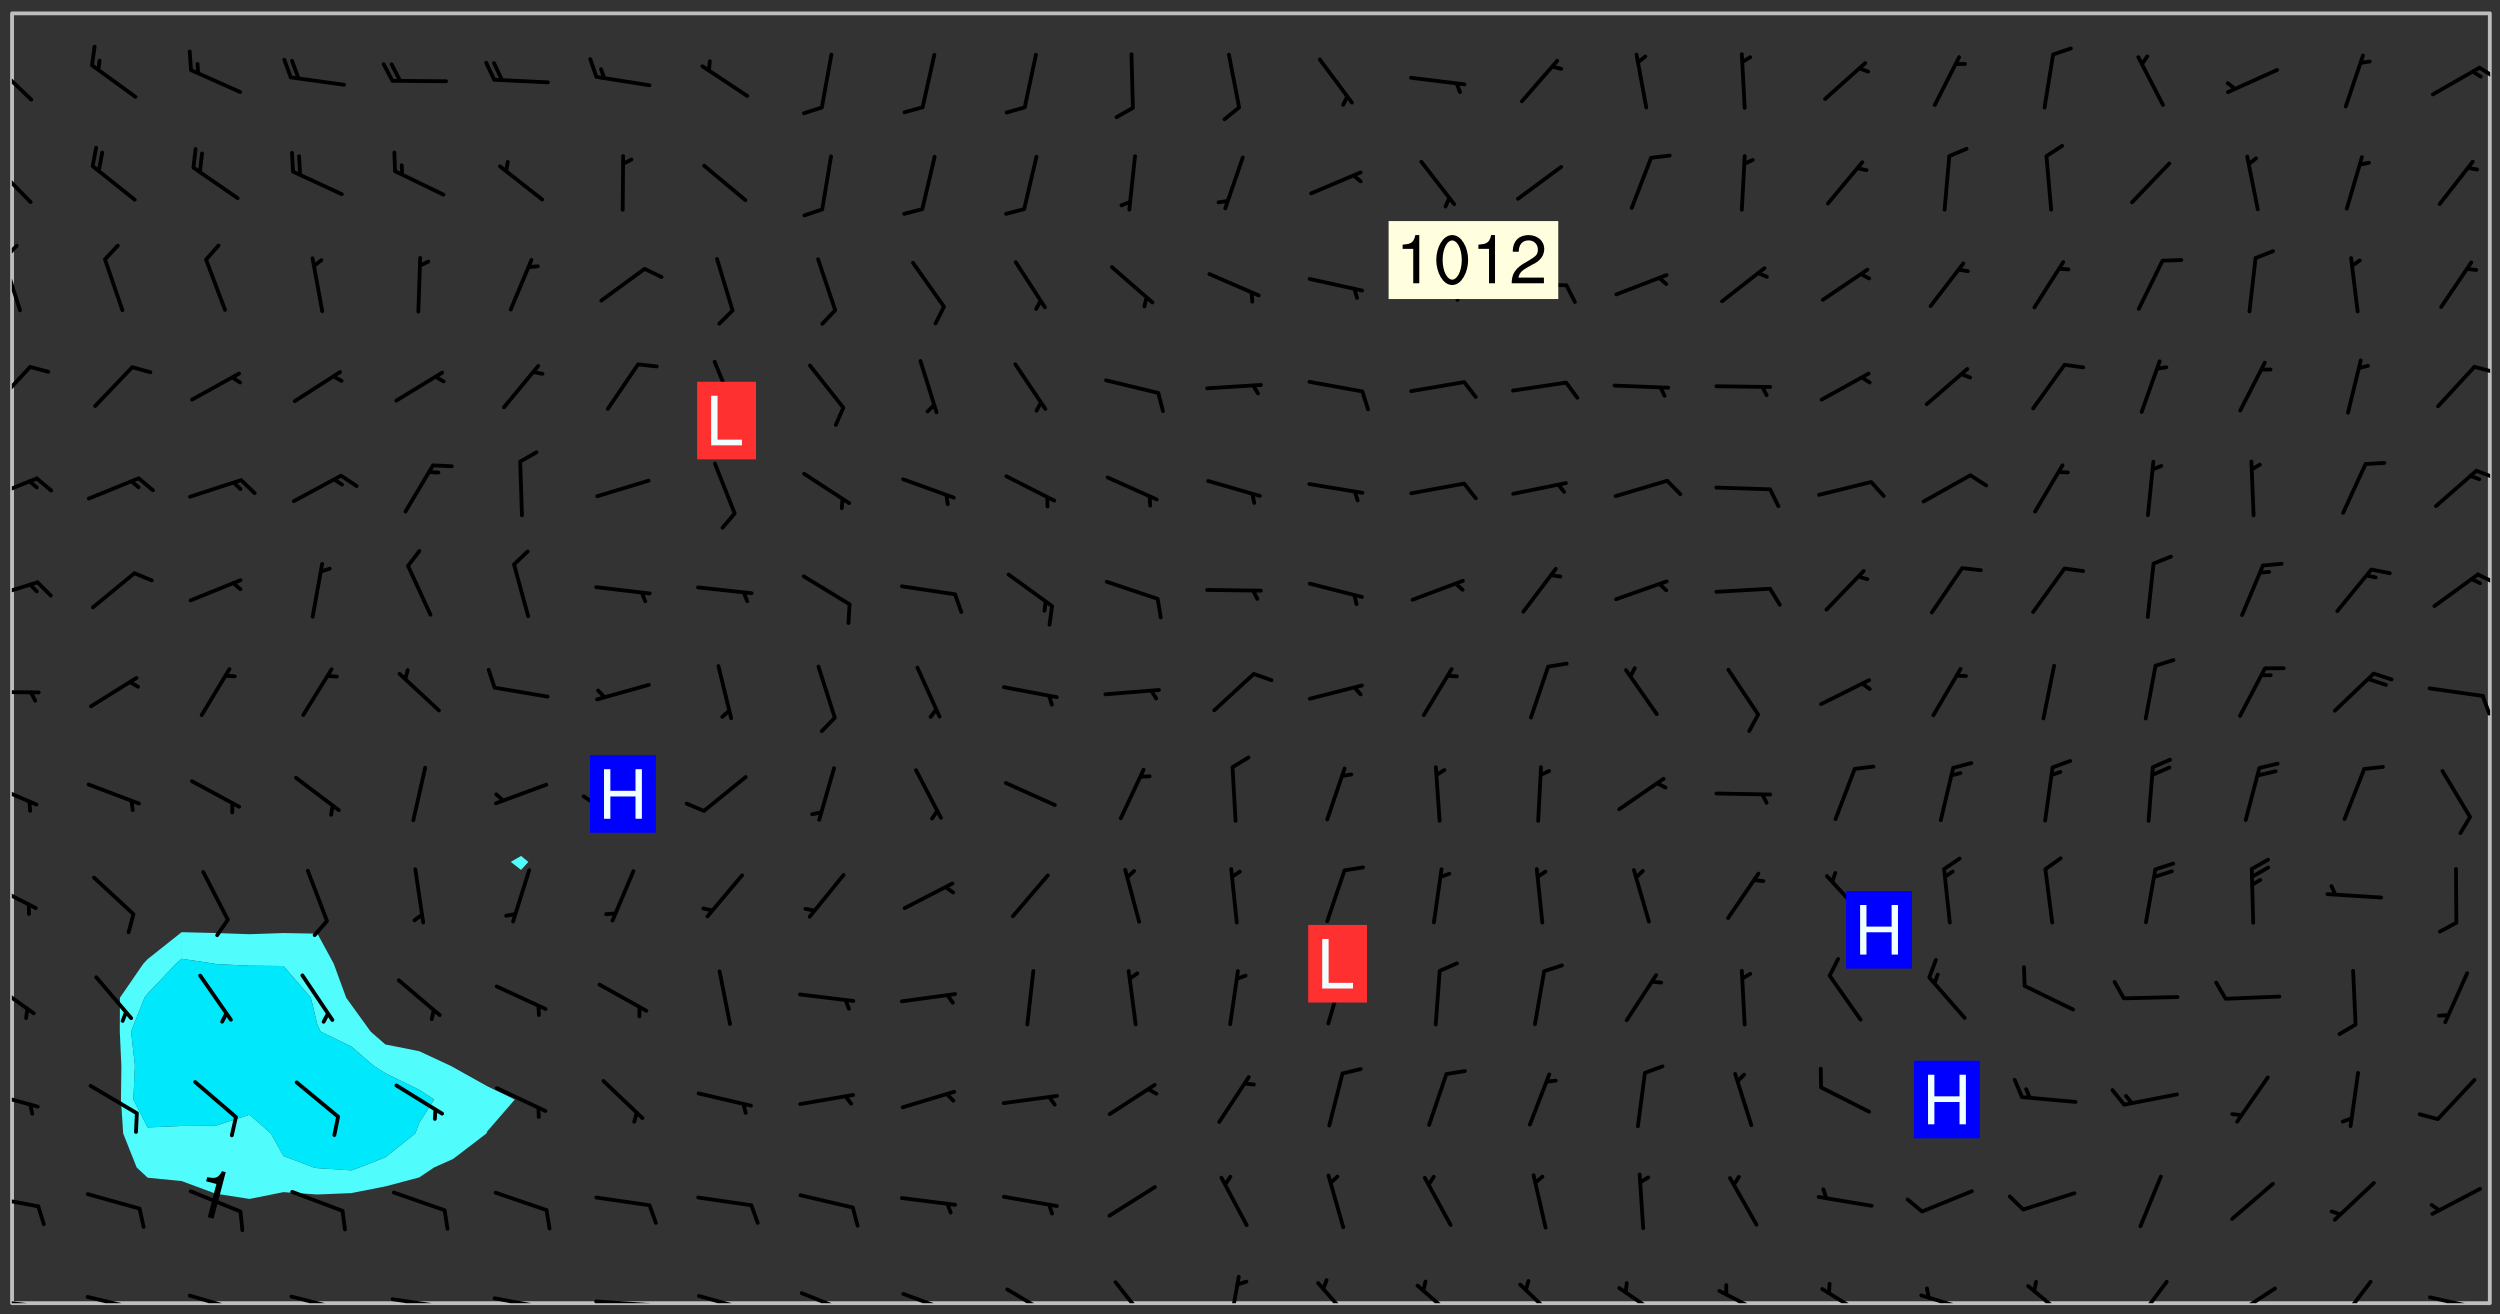 <svg xmlns="http://www.w3.org/2000/svg" role="img" xmlns:xlink="http://www.w3.org/1999/xlink" viewBox="142.45 309.95 326.84 171.84"><rect x="142.45" y="309.95" width="326.84" height="171.84" fill="#333333" stroke="none"/><defs><clipPath id="a"><path d="M144 311.672h1v168.656h-1zm0 0"/></clipPath><clipPath id="b"><path d="M144 311.672h324v168.656H144zm0 0"/></clipPath><clipPath id="c"><path d="M467 311.672h1v168.656h-1zm0 0"/></clipPath><clipPath id="d"><path d="M144 479h4v1.328h-4zm0 0"/></clipPath><clipPath id="e"><path d="M147 480h2v.328h-2zm0 0"/></clipPath><clipPath id="f"><path d="M153 479h8v1.328h-8zm0 0"/></clipPath><clipPath id="g"><path d="M160 480h2v.328h-2zm0 0"/></clipPath><clipPath id="h"><path d="M167 479h8v1.328h-8zm0 0"/></clipPath><clipPath id="i"><path d="M180 479h8v1.328h-8zm0 0"/></clipPath><clipPath id="j"><path d="M187 480h2v.328h-2zm0 0"/></clipPath><clipPath id="k"><path d="M193 479h8v1.328h-8zm0 0"/></clipPath><clipPath id="l"><path d="M200 480h2v.328h-2zm0 0"/></clipPath><clipPath id="m"><path d="M206 479h9v1.328h-9zm0 0"/></clipPath><clipPath id="n"><path d="M213 480h3v.328h-3zm0 0"/></clipPath><clipPath id="o"><path d="M220 479h8v1.328h-8zm0 0"/></clipPath><clipPath id="p"><path d="M227 480h2v.328h-2zm0 0"/></clipPath><clipPath id="q"><path d="M233 479h8v1.328h-8zm0 0"/></clipPath><clipPath id="r"><path d="M247 478h8v2.328h-8zm0 0"/></clipPath><clipPath id="s"><path d="M260 478h8v2.328h-8zm0 0"/></clipPath><clipPath id="t"><path d="M265 480h2v.328h-2zm0 0"/></clipPath><clipPath id="u"><path d="M273 478h8v2.328h-8zm0 0"/></clipPath><clipPath id="v"><path d="M288 477h5v3.328h-5zm0 0"/></clipPath><clipPath id="w"><path d="M302 476h3v4.328h-3zm0 0"/></clipPath><clipPath id="x"><path d="M314 477h6v3.328h-6zm0 0"/></clipPath><clipPath id="y"><path d="M327 477h7v3.328h-7zm0 0"/></clipPath><clipPath id="z"><path d="M340 477h7v3.328h-7zm0 0"/></clipPath><clipPath id="A"><path d="M353 478h8v2.328h-8zm0 0"/></clipPath><clipPath id="B"><path d="M366 478h8v2.328h-8zm0 0"/></clipPath><clipPath id="C"><path d="M380 478h7v2.328h-7zm0 0"/></clipPath><clipPath id="D"><path d="M393 479h8v1.328h-8zm0 0"/></clipPath><clipPath id="E"><path d="M407 477h7v3.328h-7zm0 0"/></clipPath><clipPath id="F"><path d="M421 477h5v3.328h-5zm0 0"/></clipPath><clipPath id="G"><path d="M433 478h8v2.328h-8zm0 0"/></clipPath><clipPath id="H"><path d="M433 480h3v.328h-3zm0 0"/></clipPath><clipPath id="I"><path d="M447 477h6v3.328h-6zm0 0"/></clipPath><clipPath id="J"><path d="M459 479h9v1.328h-9zm0 0"/></clipPath><clipPath id="K"><path d="M144 466h4v2h-4zm0 0"/></clipPath><clipPath id="L"><path d="M144 452h4v3h-4zm0 0"/></clipPath><clipPath id="M"><path d="M144 438h4v5h-4zm0 0"/></clipPath><clipPath id="N"><path d="M144 425h4v4h-4zm0 0"/></clipPath><clipPath id="O"><path d="M144 412h4v4h-4zm0 0"/></clipPath><clipPath id="P"><path d="M144 400h4v1h-4zm0 0"/></clipPath><clipPath id="Q"><path d="M466 400h2v4h-2zm0 0"/></clipPath><clipPath id="R"><path d="M144 385h4v4h-4zm0 0"/></clipPath><clipPath id="S"><path d="M466 384h2v3h-2zm0 0"/></clipPath><clipPath id="T"><path d="M144 372h4v4h-4zm0 0"/></clipPath><clipPath id="U"><path d="M465 371h3v2h-3zm0 0"/></clipPath><clipPath id="V"><path d="M144 357h3v7h-3zm0 0"/></clipPath><clipPath id="W"><path d="M465 357h3v2h-3zm0 0"/></clipPath><clipPath id="X"><path d="M144 343h2v8h-2zm0 0"/></clipPath><clipPath id="Y"><path d="M144 341h1v4h-1zm0 0"/></clipPath><clipPath id="Z"><path d="M144 331h3v6h-3zm0 0"/></clipPath><clipPath id="aa"><path d="M144 317h3v7h-3zm0 0"/></clipPath><clipPath id="ab"><path d="M466 318h2v3h-2zm0 0"/></clipPath><g id="ac" clip-path="url(#clip1)"><path fill="#fff" fill-opacity="0" fill-rule="evenodd" d="M0 0h1000v1000H0zm0 0"/><path fill="#d3d3d3" fill-opacity="0" fill-rule="evenodd" d="M162.152 355.867l-.234.293.059.234.117.172.176.234.293.348.113.059.117-.172.059-.234.176-.176.465-.176h.699l.234.293.289.816.059.176.176.23.352.234.699.699.172.176.234.348.234.41.289.582.41.465.23.234.234.176.117.23.176.293.172 1.164v.234l.059.289.059.117.117.117.348.41.117.172.176.176.176.234.117.172.172.352.059.234.234.406.234-.059-.176.176-.059.93h-.582l-.234-.113-.348.113-.117.117-.059.293-.059.176-.117.172-.465.293-.059.234-.059.113v.645l.059.172v.41l.059.059v.406l.059.406.117.176.059.059.23.641-.059.293v.699l-.059.582v.234l-.059.23-.055.352v1.922l.055.117h.426l-.367.117-.023.352.891 1.168 1.742.539 1.34.359v.539l.09.809.535.715 1.52.27.891-.086.09 1.164.535.18 1.16-.18 2.055-.984 1.16-.363 1.879-.176 1.695-.18-.18.719-1.516.086-1.25.09-.805.27-1.074.809.27.719.535.898-.18.625-.266.809.266 1.078.625.898.805.18 1.25-.18-.266.723.098.504.055.293v.172l.059.293v.406l.176.117.352.117h.406l.293-.176.113-.117.059-.117.117-.23.059-.176.352-.465.23-.176.176-.059.176.059.059.176.117.988.055.469.059.172.117.234.176.059.816.059h.289l.117.234.059.406.059.352v1.105l.117.293.117.348.289.699.176.352.582.754.352.176.172.059.469.234.641.465.348.234.293.176.293.055.23.062.816.348.293.176.113.172.352.352.117.176.523.641v.289l.059.352v.348l.059.352.059.289.117.059.172.059h.176l.582.234.176.117.176.289.176.234.113.234.293.23.117.117v.41l.059.055.289.234.234.117.059.117.117.172.059.117.23.234.059.176.234.059.117.059-.117.113-.059.117v.117l-.117.293-.117.289v.582l.176.117.117.059.059.117.117.117.113.059.176.348.059.352.059.406v.176l-.059.176-.117.699v.172l.117.176.293.293h.406l.176.117.117.172.117.293v.234h-.527l-.23-.234h-.234l-.176.059-.059.699.059.348.117.176.176.41.117.23.289.469.176.055h.523l.234.059.758.641.059.293v.234l.059.059.23.348v.352l-.117.172v.293l.293.289.293.176.172.059.293.176.293.117.582.406.289.234.293.176.219.16.016.012.23.176.641.523.176.234.117.176.176.176.113.172v.641l.117.176.469.117.582.117.234.059.23.113.293.117.113.059.586.352.289.172.176.062.176.055.176.059.699.352.289.176.234.055.289.176.234.117.641.406.293.117.172.059.234.059.41.059.23.059.234.117.059.172-.41.176.469.059.059.293.113.234.176.055.234.059.176.059.406.117.641.234.117.172.059.234v.176l-.059.117-.059.406.234.234.117.059.348.117.641.23.176.117.289.117.176.176.234.465.582 1.105.176.176.348.176.176.117.352.117 1.047.523.234.059.465.113.293.059.465.176.758.582.234.234.348.465.176.176.289.234.816.699.293.176.289.289.293.176.293.289.695.641.176.176.293.234.289.234.469.289.641.582.348.234.234.293.348.348.352.465.934.992.348.406.117.176.234.059.113.117.645.176.23.113.234.059.293.176.23.117.934.699.406.406.234.176.406.176.234.117.816.348.348.234.234.117.293.289.23.117.758.352.352.172.23.059.293.117.234.059.871.176h.816l.469.23.172.059.875.699.465.117.293.059.176.059.23.059.469.059.348.059.352.059.406.059h.293l.172.059v.23l.176.176h.293l.348.059.352.059.699.117h.641l.465-.234.293-.176.172-.117.41-.172.289-.176.934-.465.469-.293.523-.293.465-.172.465-.176 1.051-.465.289-.117.41-.117.289-.117.527-.176 1.516-.699.582-.348.289-.059.293-.059.348-.117.875-.23.352-.117h.113l.234-.059.875-.234.234-.059h.812l.352-.059.816-.117.172-.059.352-.055.293-.059.23-.059.816-.176.176-.059h.348l.234-.059.465-.117.758-.172.234-.059h.348l.41-.117.289-.059 1.285-.059h.289l.41-.059.23-.059h.176l.875-.117h.406l.41-.117h.348l.352-.113.871-.059h1.75l1.047.289.41.117.289.117.352.117.289.117 1.051.172.289.059h.293l.293.059.172.059.41.059.172.059.117.059h.117l.117.059.352.059h.113l.41.066 1.922.395 1.926.395 1.52.449 1.695.719 2.145.805 1.605-.719 1.43-.805 1.16-1.078 1.25-.449 3.035-.719 1.875-.359 2.145-1.348 2.234-1.254 2.5-1.258 1.695-.449 1.785-.18 1.16-.27.625.539 1.34-.27.715-.988.984-1.344.445-.18.805-.359 1.875-.539 1.785-.449 1.25-.27 1.16-.09 1.699-.09 1.961-.27 1.25-.09h.539l.625-.09h.891l2.145-.18 2.41-.18 2.59-.09 1.695.18 1.609.09 1.43.359 1.16.719 1.875.988 1.16 1.527.266.715.629.09.355.898.535.539.535 1.527 1.074.359h.535l-.805.535.09 1.707.715 2.695.891.805.895.988.715 1.258 1.785.539 1.52-.18.355 1.344 1.609-.805.98-.539.27.27.316-.215.219-.145.801.449.449-.359h.355l.535-.27.539-.719.535-.27.625-.988 1.16.449.84.371 1.395.617 1.695-.18h1.605l1.785.09.18-1.707.535-1.344.805.27.492.848.402.406-.09.539v.359l.715.449.711-.27h1.43l.359.988.445 1.258.715 1.344 1.25.629 1.695.629.715-.18.18-.539.98-.09.449.359.086 1.258-.266.629-.535.18v.539l.715.984.266.539.984.988.801 1.078-.266.359-.09.898-.625 2.332-.355 2.066-.09 1.793-.18.719-.09.539v1.438l-.98 1.883-.359 1.707-.535.898-.805 1.168-.266.539 2.055 1.254.086.359-.355.539-.09-.18v.809l.09 1.438-.445.715-1.074.094-.266.715.535.898.805.719 1.16.809 1.34.27.445.359-.355.449-1.789-.09-1.25-.449-.715-.719-.625-.09-.176 3.59-.188 1.309h89.359V311.703h-55.27v49.082l.762.125 3.289.543 2.023 2.836v2.754l2.352.332 2.348.332h4.051l-1.379 4.16-2.023.707-2.023.703-.543.344-2.594 1.617-.188.117-2.023-2.078-.73-2.742-2.672-2.078-1.375-3.5-.066-.082-1.957-2.672 2.75-1.418v-49.082H294.422v91.414l.117.031.133.012.074.074.105.047.09.059.086.059.09.059.297.297.059.09.031.117.027.117.016.137-.031.117-.059.09-.059.086-.043.105-.047.102-.027.121v.145l.176.27.148.148.074.086.074.074.043.105.062.09.059.086.043.105.059.09.047.102.043.105.059.086.117.18.074.074.062.086.059.09.043.105.059.09.059.086.062.09.059.09.043.102.117.18.074.074.059.086.074.074.09.059.105.047h.148l.133-.016.133.016.102-.047.074-.074.047-.102-.016-.133v-.148l-.047-.105-.027-.117-.047-.102-.027-.121-.043-.102-.062-.09-.043-.102-.043-.105-.031-.117-.016-.133-.012-.137.086-.059.059-.086.121-.031.043.105.016.133v.117l.059.102.059.09.09.059.148.148.059.09.043.105-.012.102.086.059.105.047.086.059.09.059.074.074-.117.027-.105.047-.086.059-.074.074-.059.09-.062.086-.027.121-.047.102-.043.105-.031.117-.012.133-.016.133v.148l.027.117.047.105.043.102.059.09.074.074.09.059.074.074.09.059.059.09.043.105.047.102.117.031.133.016h.148l.117-.031.105.043.043.105.047.102.027.121L299.5 410l.027.117.031.121.027.117.105.043.102.047.133-.016.148.148.062.086.074.074.07.074.09.062.105.043.102.043.117.031.137.016.117-.031.074-.074.027-.117-.012-.133-.031-.121-.027-.117.043-.105h.117l.09.062.117.027h.148l.133.016h.148l.133.016.133-.016h.148l.133-.016.133-.012.137.012.117-.027.133-.016.191-.059-.059.176-.016.133-.027.121-.016.133-.059.086-.133.016-.105.047-.105.043-.117.031-.117.027-.266.031h-.148l-.133.016-.074.074.059.086.148.148.117.18.074.07.09.062.09.059.086.059.09.059.102.043.105.062.105.043.086.059.105.047.102.043.18.117.059.09-.043.102-.047.105.016.133.223.223.059.09.043.102.031.121.043.102.016.133.031.117.012.137.031.117.148.148.102.043.105.043.117.031.133.016.137.016h.117l.117-.031.09-.059.043-.105.047-.102.043-.105.031-.117.012-.133v-.148l-.012-.133-.016-.133-.031-.117-.043-.105-.047-.105-.043-.102-.043-.105-.016-.133.016-.133.027-.117.031-.117.027-.121.047-.102.09-.059.086-.062.074-.074.09-.059.223-.223.059-.086.074-.074.117-.18.059-.086v-.148l-.074-.074-.102-.047-.105-.043-.102-.043-.059-.09-.047-.105-.027-.117.09-.059.117-.031.102-.043.18-.117.148-.148.012-.133-.012-.105-.09-.059-.133.016h-.148l-.133.016-.133-.016-.121-.031-.086-.059-.074-.074-.059-.09-.062-.086-.117-.18-.059-.086.031-.121.086-.059.121-.031.059-.086v-.121l-.031-.117-.059-.09-.059-.086-.047-.105-.027-.117-.016-.133.059-.09.074-.074.09-.059.117-.18.074-.074.059-.086.148-.148.121-.031.133-.016.133.016.074.074.043.105.016.133-.031.117-.117.031-.133.012-.148.148-.043.105-.047.102-.027.121-.031.117v.148l.031.117.043.105.059.09.074.07.074.074.117.031.121.027.117-.027.133-.016h.117l.09.059.074.074.047.105.059.086.102.047.133.016.105.043.086.059-.012.105-.074.074-.18.117-.059.09-.09.059-.07.074-.074.074-.062.09-.027.117-.016.133.016.133-.016.133v.148l.016.133.027.117.031.121.074.074.09.059.086.059.09.059.117.031v.086l-.102.047-.09.059-.266.031-.117.027h-.148l-.105.043-.102.047-.059.09-.062.234-.012.133-.031.121-.016.133v.293l-.012.133.012.137.016.133.133.016.133.012.121.031.086.059.074.074.047.105.043.102.016.133v.445l-.016.133v.445l.031.266.027.117.016.133.031.117.086.211.031.266v.148l-.031.117-.027.117-.031.121-.027.117-.031.117-.031.121-.012.133-.016.133.09.059.117-.031.102.016.047.105-.031.266v.441l-.043.105-.047.105-.043.102-.043.105-.059.086-.031.121-.043.117-.031.117-.016.133.016.133.059.09.105.047.086.059.059.086-.012.137-.031.117-.043.102v.445l-.016.133v.148l-.031.117-.043.105-.027.117-.047.105-.043.102-.031.121-.027.117-.031.133-.031.117-.027.117-.043.105-.031.117-.031.121-.012.133-.016.133v.297l.027.117v.148l.047.398.027.117.059.09.121.031h.148l.133-.016.059.09v.117l-.059.09-.09.059-.102.043-.105.047-.09.059-.086.059-.137.016-.117-.031-.133-.016-.102.047-.062.086-.012.137-.016.133-.031.117-.027.117-.016.133-.031.121v.297l.016.133.031.117v.148l.012.133v.148l-.027.117-.047.102-.027.121-.031.117-.059.09-.074.074-.102.043-.105.047-.117.027-.121.031-.102-.047.059-.086.105-.047.027-.117.031-.117.027-.121.031-.117v-.148l.016-.133-.031-.117-.043-.105-.105.016-.074.074-.102.043-.09.062-.074.074-.043.102-.016.133-.031.117L304.25 426l-.031.117-.027.117-.031.121-.027.117-.031.117-.043.105-.09.059h-.09l-.117-.031-.031-.086.016-.137-.031-.117v-.148l-.012-.133v-.148l-.062-.234-.027-.121-.043-.102-.047-.105-.059-.086-.059-.09-.043-.105-.062-.086-.148-.148-.07-.074-.105-.047-.105-.043-.102-.043-.297-.297-.09-.074-.086-.059-.105-.043-.09-.062-.086-.059-.105-.043-.09-.059-.086-.062-.074-.07-.105-.047-.086-.059-.105-.043-.09-.062-.102-.043-.105-.043-.086-.059-.105-.047-.105-.043-.102-.047-.09-.059-.102-.043-.105-.043-.09-.062-.117-.027-.133-.016-.133.016H299.75l-.133.016-.117-.031-.09-.059-.074-.074-.09-.059-.102-.047h-.148l-.121-.027-.102-.043-.074-.074-.117-.18-.09-.059-.102-.043-.09-.062-.105-.043-.09-.059-.086-.059-.105-.047-.059-.086-.059-.09-.043-.105-.047-.102-.074-.074-.086-.059-.074-.074-.09-.059-.223-.223-.043-.105-.031-.266.105-.043h.145l.105.043.074.074.09.059.086.059.105.047.09.059.148.148.07.074.148.148.062.086.074.074.086.059.074.074.09.062.09.059.086.059.27.176.102.047.105.043.102.043.047-.074.059-.086.074-.074.07-.074.105.043.074.074.059.09.043.102.047.105.043.105.121.027.117-.027.074-.09.043-.105.059-.09.074-.074.105-.043.117-.027.133.012.09.059.148.148.059.09.043.105.047.102.043.105.043.102.105.047.105.043.133.016.086-.059.059-.09.074-.074.105-.043.117.027.105.047.102.043.105.043.102.047.18.117v.117l-.016.133.016.133.016.137.059.086.102.047.121.027.117.031h.148l.117-.031.059-.09.18-.117.059-.09.074-.074.059-.086.117-.18.18-.117.117.031.09.059.043.074-.016.133v.117l.09.059h.148l.133-.016.133-.012.266-.031.105-.043.117-.031.121-.027.074-.074.07-.074.062-.09-.016-.105-.047-.102-.102-.043-.105-.016-.117.027-.266.031h-.148l-.074-.074-.09-.059-.117-.031-.117-.027-.133-.016h-.148l-.133.016h-.297l-.105-.047-.148-.148-.043-.102-.059-.09.223-.223.086-.059.105-.043.117-.031.133-.016.133.016.137.016.102.043.133-.012.09-.062.102-.043.062-.09-.047-.102-.09-.059-.117-.031-.102-.043-.059-.09-.062-.09v-.117l.016-.133.105-.047.074-.07v-.121l-.09-.059-.031-.117.09-.059.074-.074.043-.105.059-.09.047-.102.016-.133v-.148l-.047-.105-.043-.102-.09-.059-.133-.016-.102-.043-.137-.016-.117-.031h-.445l-.133-.016-.133-.012-.133-.016-.117-.031h-.148l-.133-.016-.133-.012-.266-.031-.121-.043-.086-.059-.074-.074v-.148l.012-.133.105-.047.102-.043.133-.016h.152l.133-.016h.293l.121.031.102.043.09.059.234.062.121-.047.09-.059.102-.043.133-.016.105.043.102.047.133.012.121-.027h.145l.121-.031.117-.027.105-.047.074-.074.086-.059.148-.148.059-.086.047-.105.027-.117.016-.105-.102-.043-.09-.059-.117-.031-.105-.043-.09-.062-.074-.086-.074-.074-.102-.043-.105-.047-.102-.043-.059-.09-.047-.102-.086-.211-.062-.086-.059-.09-.074-.074-.086-.059h-.27l-.117.031-.09.059-.102.043-.133.016-.105-.016-.027-.117-.062-.09-.117-.031-.102-.043-.148-.148-.031-.117-.016-.105.074-.074.18-.117.117-.027.117-.031.137.016.102.043.105.043.102.047.105.043.117.031.133.016.117.027.133.016.105-.016.09-.059-.074-.074-.105-.043-.074-.074-.074-.09-.148-.148-.086-.059-.09-.059-.074-.074-.09-.059-.102-.047-.121-.027-.102-.047-.105-.043-.117-.031-.102-.043-.121-.031h-.148l-.117.031-.105.043-.086.062-.18.117-.086.059-.09.059-.105.047-.086.059-.105.043-.102.043-.105.047-.074.074-.059.09-.059.086-.047.105-.059.086-.074.074-.133-.012-.117-.031h-.117l-.074.074-.09.059-.074.074-.09.059-.086.059-.105.047-.102.043-.137.016-.102-.043-.148-.148-.105-.047h-.086l-.105.047-.102.043-.121.031-.117-.031-.074-.074v-.117l.031-.121.074-.07.059-.09.074-.074.117-.031.105-.043h.293l.133-.016.137-.016.102-.043.09-.059.102-.047.09-.059.133-.012.09.059.133.012.09-.059.086-.059.105-.043.09-.059.086-.062.09-.059.148-.148.059-.086.059-.09.105-.043.133-.016.117.027.121.031.059-.059.059-.09.031-.266.027-.117.105.012.133.016.102-.043.09-.059.059-.09.074-.074.059-.09.047-.102.012-.133-.012-.133-.047-.105-.148-.148-.059-.09-.059-.086-.043-.105v-.445l.016-.133v-.148l.012-.133-.059-.059-.09.059-.102-.043-.18-.117-.086-.059-.062-.09-.059-.09-.074-.074-.086-.059-.121.031-.102.012-.105.047-.086.059-.105.043-.148.148-.09.059-.086.059-.09.062-.105.043-.133.016v-.121l.105-.043.117-.031.074-.07.043-.105v-.148l-.027-.117-.148-.148-.133-.016h-.148l-.117.031-.105.043-.102.043-.09.062-.117.027-.074-.074.012-.133-.043-.102-.043-.105-.09-.059-.117.027-.121.031-.117.031-.102.043-.121.031-.102.043-.105.043-.09.059-.102.016v-.117l.016-.133-.059-.09-.074.043-.148.148-.059.09-.074.074-.047.105-.043.102-.074.074-.059.09-.074.074-.059.086-.074.074-.09.062-.074.07-.074.074-.102.016-.133.016-.105-.043v-.121l.148-.148.043-.102.059-.09.047-.102.043-.105.059-.09.031-.117.043-.102.031-.121.027-.117.047-.105.043-.102.043-.105.074-.07.09-.062.09-.059.102-.043h.297l.266-.031.105-.043-.074-.074-.117-.031-.105-.043-.09-.059-.102-.047-.09-.059-.102-.043-.105-.043-.09-.062-.086-.059-.105-.043-.102-.043-.121-.031-.117-.031-.102-.043L297.5 410.25l-.102-.043-.09-.059-.043-.105-.016-.133.102-.043.133-.016.137.016.133-.016.102-.043.059-.09.016-.105-.09-.059-.074-.074-.102-.043-.09-.059-.148-.148-.043-.105-.016-.133v-.293l-.059-.09-.09-.059-.074-.074-.043-.105-.031-.117-.059-.09-.074-.074-.117-.027-.074-.074-.09-.059-.09-.062-.086-.059-.074-.074-.059-.086-.047-.105-.086-.059-.148-.148-.195-.059-.133.016-.102.043-.074.074-.047.102-.043.105-.059.09-.059.086-.297.297-.09.059h-.086l-.062-.086-.043-.105.031-.117.059-.09.027-.117-.012-.133-.09-.062-.105.047-.117.027-.117.031-.27.176-.102.047-.117.027-.105.047-.09.059-.102.043-.059-.086-.047-.105.016-.133.047-.105.07-.074.074-.07.059-.09v-.148l-.043-.105h-.238l-.102.047-.031.117-.027.117-.031.121-.074.043-.133.016-.074-.047-.043-.102-.043-.105-.047-.102-.043-.105-.121.031-.102.043-.133.016-.117.031-.105.043-.09.059-.102.047-.121.027-.133.016-.102-.043-.059-.09-.047-.105-.043-.102-.043-.105v-.117l.059-.09.086-.059.18-.117.102-.047.105-.043.105-.059.102-.043.09-.062.102-.043.105-.059.102-.047.09-.059.105-.043.102-.043.09-.062.102-.043.137-.016.117.031.102.043.121.031.102.043.105.047.102.043.105.043.102.047.105.043.102.043.105.047.086.059.105.043.117.031.105.043.102.047.09.059.105.043.102.043.105.047.117.027.102.047.121.027h.148l.086-.059.016-.102.059-.09-.027-.117-.074-.074-.117-.18-.074-.074-.09-.074-.18-.117-.086-.059-.105-.043-.102-.047-.27-.176-.059-.09-.074-.074-.059-.09-.043-.102-.031-.117-.016-.137v-.562l-.012-.133-.016-.133-.031-.117-.016-.133-.012-.133-.031-.121-.223-.223-.059-.086-.016-.105.031-.117.133-.016v-91.414H172.992v1.453l-.059.234-.352 1.051-.172.523-.117.348-.176.41-.117.172-.234.293-.23.059h-.352l-.117.059-.23.406v.293l.117.176.23.23.117.234.641.758.293.465.176.234.23.352.234.348.641.816.176.465.172.41.117.695.176.469.117 1.398.059.465v.875l.117 1.047v4.781l-.059.465-.352 1.281-.176.523-.113.41-.352.93L172.934 336l-.234.582-.117.176-.172.348-.176.406-.352.816-.059.293-.113.293-.117.289-.059.176-.117.875-.059.406-.059.117-.059.176-.059.172-.23.527-.117.172v.234l-.117.234-.059.172-.176.586v.289l-.059.176v.293l-.059.113-.059.527v.172l-.055.234v2.621l-.176.816-.117.176-.176.234-.117.172-.113.234-.586.934-.23.289-.293.465-.176.234-.289.352-.352.699-.113.23-.176.41-.176.23-.406.527-.816.699-.293.172-.289.234-.176.117-.176.176-.523.406-.527.176-.172.176-.234.055-.641.176h-.758m12.211 31.023l-1.074.449.359.895 1.25-.715.445-.539-.98-.09"/><path fill="#d3d3d3" fill-opacity="0" fill-rule="evenodd" d="M201.508 416.598h-.895l.449.629.98.359.805-.09.445-.988-.176.09-.715-.355-.895.355m154.621 59.07l-.059-.523v-.293l.113-.293.059-.23.469-.469h.113l.117-.113.117-.059h.176l.234-.059h.348l.234.059.117.059.23.172.059.176.117.582v.293l-.117.176-.172.289-.176.176-.527.523-.23.234-.117.059h-.176l-.117-.059-.406-.293-.176-.117-.117-.059-.059-.113-.055-.117m6.641-10.957l-.059-.172v-1.109l.059-.172.176-.059.172-.059h.176l.234-.059.117.059.059.699-.059.172-.117.176-.117.059-.234.523-.113.059h-.234l-.059-.117m9.613-14.391l-.117-.176v-.699l.293-.875.117-.172.176-.352.113-.23.117-.293.352-.758.117-.23.172-.234h.176l.117-.059h.641l.117.059.234.234.172.113.352.293.117.117.113.176v.113l.117.059.117.117v.699l-.059.176v.23l-.059.176-.348 1.051-.117.23-.117.234-.117.059-.23.234-.641.289h-.875l-.41-.117-.641-.465"/><path fill="none" stroke="#bebebe" stroke-linecap="round" stroke-linejoin="round" stroke-miterlimit="10" stroke-width=".5" d="M467.957 311.695H144.027v168.625h323.93v-168.625"/><g clip-path="url(#a)"><path fill="#fff" fill-opacity="0" fill-rule="evenodd" d="M144 475.891v4.438h.004H144V311.672h.004H144v164.219"/></g><g clip-path="url(#b)"><path fill="#fff" fill-opacity="0" fill-rule="evenodd" d="M144.004 480.328V311.672h22.188V431.82l-4.438 3.523-.566.602-3.055 4.438-.023 4.438.207 4.441-.055 4.438.289 4.438 1.762 4.438 1.441 1.348 4.438.434 4.438 1.648 4.438.691 4.441-.891 4.438.309 4.438-.184 4.438-.875 4.441-1.176 1.945-1.305 2.492-1.117 4.336-3.32.102-.262 3.609-4.176-3.609-1.742-4.438-2.48-.406-.215-4.031-1.879-4.441-.887-1.918-1.676-2.52-3.492-.68-.945-1.625-4.438-2.133-3.93-4.438-.082-4.441.152-4.438-.156-4.438-.109V311.672h44.383v110.18l-1.352.777 1.352 1.051.945-1.051-.945-.777V311.672h257.422v168.656H144.004"/></g><path fill="#50fcfc" fill-rule="evenodd" d="M158.316 449.262l-.207-4.441.023-4.438 3.055-4.438.566-.602 4.438-3.523v3.477l-.734.648-3.703 3.902-.414.535-1.754 4.438.504 4.441-.203 4.438 1.867 3.648 4.438-.195 4.438-.023 4.438-1.449 2.793 2.457 1.648 2.949 3.926 1.488.512.094 4.438.289 1.086-.383 3.352-1.32 3.918-3.117.523-1.402 1.941-3.035-1.941-1.273-4.441-2.172-1.555-.992-2.883-2.496-4.023-1.945-.414-.895-.859-3.543-3.578-4.141-4.441-.039-4.438-.219-.117-.039-4.32-.648v-3.477l4.438.109 4.438.156 4.441-.152 4.438.082 2.133 3.93 1.625 4.438.68.945 2.52 3.492 1.918 1.676 4.441.887 4.031 1.879.406.215 4.438 2.48 3.609 1.742-3.609 4.176-.102.262-4.336 3.32-2.492 1.117-1.945 1.305-4.441 1.176-4.438.875-4.438.184-4.438-.309-4.441.891-4.438-.691-4.438-1.648-4.438-.434-1.441-1.348-1.762-4.438-.289-4.438.055-4.438"/><path fill="#00e8fc" fill-rule="evenodd" d="M160.09 449.262l-.504-4.441 1.754-4.438.414-.535 3.703-3.902.734-.648 4.32.648.117.039 4.438.219 4.441.039 3.578 4.141.859 3.543.414.895 4.023 1.945 2.883 2.496 1.555.992 4.441 2.172 1.941 1.273-1.941 3.035-.523 1.402-3.918 3.117-3.352 1.32-1.086.383-4.438-.289-.512-.094-3.926-1.488-1.648-2.949-2.793-2.457-4.438 1.449-4.438.023-4.438.195-1.867-3.648.203-4.438"/><path fill="#50fcfc" fill-rule="evenodd" d="M210.574 423.68l-1.352-1.051 1.352-.777.945.777-.945 1.051"/><g clip-path="url(#c)"><path fill="#fff" fill-opacity="0" fill-rule="evenodd" d="M467.996 480.328H468V311.672h-.004H468v168.656h-.004"/></g><path fill="#fff" fill-opacity="0" fill-rule="evenodd" d="M166.031 470.047l5.652 1.477 2.512-9.641-5.652-1.473-2.512 9.637"/><path fill-rule="evenodd" d="M171.469 463.066l.492.129-1.59 6.09-.762-.199 1.133-4.344-1.344-.352.141-.535.559.078.258.012.246-.027.23-.086.223-.16.211-.25.203-.355"/><g clip-path="url(#d)"><path fill="none" stroke="#000" stroke-linecap="round" stroke-linejoin="round" stroke-miterlimit="10" stroke-width=".5" d="M147.484 480.766l-6.969-.875"/></g><g clip-path="url(#e)"><path fill="none" stroke="#000" stroke-linecap="round" stroke-linejoin="round" stroke-miterlimit="10" stroke-width=".5" d="M147.484 480.766l.875 2.293"/></g><g clip-path="url(#f)"><path fill="none" stroke="#000" stroke-linecap="round" stroke-linejoin="round" stroke-miterlimit="10" stroke-width=".5" d="M160.73 481.152l-6.832-1.648"/></g><g clip-path="url(#g)"><path fill="none" stroke="#000" stroke-linecap="round" stroke-linejoin="round" stroke-miterlimit="10" stroke-width=".5" d="M160.73 481.152l.613 2.375"/></g><g clip-path="url(#h)"><path fill="none" stroke="#000" stroke-linecap="round" stroke-linejoin="round" stroke-miterlimit="10" stroke-width=".5" d="M174 481.324l-6.738-1.992"/></g><g clip-path="url(#i)"><path fill="none" stroke="#000" stroke-linecap="round" stroke-linejoin="round" stroke-miterlimit="10" stroke-width=".5" d="M187.348 481.199l-6.805-1.742"/></g><g clip-path="url(#j)"><path fill="none" stroke="#000" stroke-linecap="round" stroke-linejoin="round" stroke-miterlimit="10" stroke-width=".5" d="M187.348 481.199l.582 2.383"/></g><g clip-path="url(#k)"><path fill="none" stroke="#000" stroke-linecap="round" stroke-linejoin="round" stroke-miterlimit="10" stroke-width=".5" d="M200.734 480.855l-6.949-1.051"/></g><g clip-path="url(#l)"><path fill="none" stroke="#000" stroke-linecap="round" stroke-linejoin="round" stroke-miterlimit="10" stroke-width=".5" d="M200.734 480.855l.816 2.312"/></g><g clip-path="url(#m)"><path fill="none" stroke="#000" stroke-linecap="round" stroke-linejoin="round" stroke-miterlimit="10" stroke-width=".5" d="M214.031 480.973l-6.91-1.285"/></g><g clip-path="url(#n)"><path fill="none" stroke="#000" stroke-linecap="round" stroke-linejoin="round" stroke-miterlimit="10" stroke-width=".5" d="M214.031 480.973l.734 2.34"/></g><g clip-path="url(#o)"><path fill="none" stroke="#000" stroke-linecap="round" stroke-linejoin="round" stroke-miterlimit="10" stroke-width=".5" d="M227.395 480.566l-7.008-.473"/></g><g clip-path="url(#p)"><path fill="none" stroke="#000" stroke-linecap="round" stroke-linejoin="round" stroke-miterlimit="10" stroke-width=".5" d="M227.395 480.566l1.004 2.238"/></g><g clip-path="url(#q)"><path fill="none" stroke="#000" stroke-linecap="round" stroke-linejoin="round" stroke-miterlimit="10" stroke-width=".5" d="M240.59 481.277l-6.766-1.898"/></g><g clip-path="url(#r)"><path fill="none" stroke="#000" stroke-linecap="round" stroke-linejoin="round" stroke-miterlimit="10" stroke-width=".5" d="M253.777 481.645l-6.516-2.633"/></g><g clip-path="url(#s)"><path fill="none" stroke="#000" stroke-linecap="round" stroke-linejoin="round" stroke-miterlimit="10" stroke-width=".5" d="M267.129 481.551l-6.59-2.441"/></g><g clip-path="url(#t)"><path fill="none" stroke="#000" stroke-linecap="round" stroke-linejoin="round" stroke-miterlimit="10" stroke-width=".5" d="M266.172 481.195l.164 1.215"/></g><g clip-path="url(#u)"><path fill="none" stroke="#000" stroke-linecap="round" stroke-linejoin="round" stroke-miterlimit="10" stroke-width=".5" d="M280.164 482.133l-6.027-3.609"/></g><g clip-path="url(#v)"><path fill="none" stroke="#000" stroke-linecap="round" stroke-linejoin="round" stroke-miterlimit="10" stroke-width=".5" d="M292.645 483.082l-4.359-5.508"/></g><g clip-path="url(#w)"><path fill="none" stroke="#000" stroke-linecap="round" stroke-linejoin="round" stroke-miterlimit="10" stroke-width=".5" d="M304.406 476.871l-1.25 6.914"/></g><path fill="none" stroke="#000" stroke-linecap="round" stroke-linejoin="round" stroke-miterlimit="10" stroke-width=".5" d="M304.227 477.879l1.168-.375"/><g clip-path="url(#x)"><path fill="none" stroke="#000" stroke-linecap="round" stroke-linejoin="round" stroke-miterlimit="10" stroke-width=".5" d="M314.773 477.691l4.645 5.277"/></g><path fill="none" stroke="#000" stroke-linecap="round" stroke-linejoin="round" stroke-miterlimit="10" stroke-width=".5" d="M315.449 478.457l.434-1.148"/><g clip-path="url(#y)"><path fill="none" stroke="#000" stroke-linecap="round" stroke-linejoin="round" stroke-miterlimit="10" stroke-width=".5" d="M327.766 478.016l5.293 4.625"/></g><path fill="none" stroke="#000" stroke-linecap="round" stroke-linejoin="round" stroke-miterlimit="10" stroke-width=".5" d="M328.535 478.691l.277-1.195"/><g clip-path="url(#z)"><path fill="none" stroke="#000" stroke-linecap="round" stroke-linejoin="round" stroke-miterlimit="10" stroke-width=".5" d="M341.195 477.891l5.062 4.875"/></g><path fill="none" stroke="#000" stroke-linecap="round" stroke-linejoin="round" stroke-miterlimit="10" stroke-width=".5" d="M341.934 478.602l.336-1.18"/><g clip-path="url(#A)"><path fill="none" stroke="#000" stroke-linecap="round" stroke-linejoin="round" stroke-miterlimit="10" stroke-width=".5" d="M354.145 478.34l5.793 3.977"/></g><path fill="none" stroke="#000" stroke-linecap="round" stroke-linejoin="round" stroke-miterlimit="10" stroke-width=".5" d="M354.988 478.918l.137-1.219"/><g clip-path="url(#B)"><path fill="none" stroke="#000" stroke-linecap="round" stroke-linejoin="round" stroke-miterlimit="10" stroke-width=".5" d="M367.234 478.719l6.246 3.223"/></g><path fill="none" stroke="#000" stroke-linecap="round" stroke-linejoin="round" stroke-miterlimit="10" stroke-width=".5" d="M368.141 479.188l-.012-1.227"/><g clip-path="url(#C)"><path fill="none" stroke="#000" stroke-linecap="round" stroke-linejoin="round" stroke-miterlimit="10" stroke-width=".5" d="M380.688 478.473l5.965 3.715"/></g><path fill="none" stroke="#000" stroke-linecap="round" stroke-linejoin="round" stroke-miterlimit="10" stroke-width=".5" d="M381.559 479.012l.082-1.223"/><g clip-path="url(#D)"><path fill="none" stroke="#000" stroke-linecap="round" stroke-linejoin="round" stroke-miterlimit="10" stroke-width=".5" d="M393.629 479.301l6.715 2.059"/></g><path fill="none" stroke="#000" stroke-linecap="round" stroke-linejoin="round" stroke-miterlimit="10" stroke-width=".5" d="M394.605 479.598l-.234-1.203"/><g clip-path="url(#E)"><path fill="none" stroke="#000" stroke-linecap="round" stroke-linejoin="round" stroke-miterlimit="10" stroke-width=".5" d="M407.602 478.082l5.402 4.492"/></g><path fill="none" stroke="#000" stroke-linecap="round" stroke-linejoin="round" stroke-miterlimit="10" stroke-width=".5" d="M408.387 478.734l.25-1.199"/><g clip-path="url(#F)"><path fill="none" stroke="#000" stroke-linecap="round" stroke-linejoin="round" stroke-miterlimit="10" stroke-width=".5" d="M421.512 483.141l4.211-5.625"/></g><g clip-path="url(#G)"><path fill="none" stroke="#000" stroke-linecap="round" stroke-linejoin="round" stroke-miterlimit="10" stroke-width=".5" d="M433.992 482.254l5.879-3.852"/></g><g clip-path="url(#H)"><path fill="none" stroke="#000" stroke-linecap="round" stroke-linejoin="round" stroke-miterlimit="10" stroke-width=".5" d="M434.848 481.695l-1.074-.59"/></g><g clip-path="url(#I)"><path fill="none" stroke="#000" stroke-linecap="round" stroke-linejoin="round" stroke-miterlimit="10" stroke-width=".5" d="M448.125 483.129l4.246-5.602"/></g><g clip-path="url(#J)"><path fill="none" stroke="#000" stroke-linecap="round" stroke-linejoin="round" stroke-miterlimit="10" stroke-width=".5" d="M460.133 479.562l6.859 1.531"/></g><g clip-path="url(#K)"><path fill="none" stroke="#000" stroke-linecap="round" stroke-linejoin="round" stroke-miterlimit="10" stroke-width=".5" d="M147.453 467.664l-6.906-1.301"/></g><path fill="none" stroke="#000" stroke-linecap="round" stroke-linejoin="round" stroke-miterlimit="10" stroke-width=".5" d="M147.453 467.664l.73 2.34m12.516-2.043l-6.77-1.895m6.77 1.895l.527 2.395m12.66-2.02l-6.512-2.645m6.512 2.645l.25 2.441m13.098-2.523l-6.578-2.48m6.578 2.48l.312 2.434m13.031-2.52l-6.637-2.309m6.637 2.309l.375 2.426m12.949-2.445L207.25 465.879m6.652 2.27l.391 2.422m13.074-3.051l-6.953-1.012m6.953 1.012l.828 2.309m12.488-2.309l-6.953-1.012m6.953 1.012l.828 2.309m12.43-2.012l-6.84-1.605m6.84 1.605l.625 2.371m12.754-2.734l-6.969-.879m5.957.75l.434 1.148m13.871-.855l-6.926-1.207m5.918 1.031l.383 1.164m13.449-3.465l-5.945 3.746m14.641-4.977l3.297 6.207m-2.816-5.305l.688-1.016m12.832-.164l1.926 6.762m-1.645-5.777l.883-.852m11.43.164l3.367 6.168m-2.875-5.27l.672-1.027m13.051-.211l1.57 6.848m-1.344-5.852l.93-.805m12.711-.273l.465 7.012m-.395-5.992l1.043-.645m10.699.078l3.473 6.105m-2.969-5.219l.656-1.035m10.426 2.621l6.93 1.16m-5.922-.992l-.391-1.164m12.91 2.902l6.504-2.652m-6.504 2.652l-1.887-1.57m15.105 1.312l6.695-2.137m-6.695 2.137l-1.754-1.711m17.082 3.891l2.672-6.496m9.312 5.539l5.332-4.582m8.09 4.699l5.117-4.816m-4.371 4.117l-1.164-.395m13.18.32l6.223-3.266m-5.316 2.789l-1.012-.691"/><g clip-path="url(#L)"><path fill="none" stroke="#000" stroke-linecap="round" stroke-linejoin="round" stroke-miterlimit="10" stroke-width=".5" d="M147.387 454.633l-6.773-1.867"/></g><path fill="none" stroke="#000" stroke-linecap="round" stroke-linejoin="round" stroke-miterlimit="10" stroke-width=".5" d="M146.402 454.359l.266 1.199m13.672-.07l-6.047-3.578m6.047 3.578l-.113 2.449m13.07-1.949l-5.332-4.578m5.332 4.578l-.539 2.395m13.895-2.445l-5.414-4.48m5.414 4.48l-.492 2.406m14.09-2.801l-5.98-3.688m5.109 3.152l-.078 1.223m14.453-1.035l-6.355-2.992m5.43 2.559l.059 1.223m13.547.137l-5.09-4.844m4.352 4.141l-.328 1.18M240.625 454.5l-6.84-1.602m5.848 1.367l.312 1.188m14.039-2.352l-6.926 1.195m5.918-1.023l.75.969m13.473-1.555l-6.727 2.023m5.75-1.73l.863.871m13.547-.621l-6.965.938m5.953-.801l.715.996m13.074-2.578l-5.891 3.828m5.035-3.273l1.074.598m12.086-2.172l-3.867 5.867m3.305-5.016l1.223.117m11.586-1.441l-1.73 6.809m1.73-6.809l2.387-.582m11.191.66l-2.258 6.656m2.258-6.656l2.422-.395m11.031.445l-2.531 6.555m2.164-5.602l1.215-.148M357.5 450.215l-.918 6.969m.918-6.969l2.301-.859m9.496.992l2.117 6.703m-1.809-5.727l.859-.875m10.07 1.664l6.27 3.172m-6.27-3.172l-.047-2.453m13.156 2.957l6.684 2.16m-6.684-2.16l-.43-2.414m1.402 2.73l-.215-1.207m12.398 1.656l7 .629m-7-.629l-.953-2.258m1.973 2.352l-.477-1.133m12.824 2.027l6.898-1.344m-6.898 1.344l-1.543-1.906m2.547 1.711l-.773-.953m14.531 3.363l4.004-5.773m-3.422 4.934l-1.219-.145m15.461 1.574l.984-6.957m-.84 5.945l-1.152.418m12.414-.32l4.801-5.129m-4.801 5.129l-2.367-.637"/><g clip-path="url(#M)"><path fill="none" stroke="#000" stroke-linecap="round" stroke-linejoin="round" stroke-miterlimit="10" stroke-width=".5" d="M146.859 442.43l-5.719-4.09"/></g><path fill="none" stroke="#000" stroke-linecap="round" stroke-linejoin="round" stroke-miterlimit="10" stroke-width=".5" d="M146.027 441.832l-.164 1.219m13.734.004l-4.562-5.344m3.898 4.566l-.453 1.141m14.156-.148L168.625 437.5m3.426 4.93l-.559 1.09m14.414-.223l-3.922-5.828m3.352 4.98l-.578 1.082m15.18-.871l-5.355-4.551m4.574 3.887l-.262 1.199m14.871-1.34l-6.383-2.941m5.453 2.512l.07 1.227m14.051-.555l-6.133-3.426m5.242 2.926l-.027 1.227m11.848 1.008l-1.363-6.895m17.484 3.871l-6.977-.848m5.961.723l.441 1.145m13.883-1.918l-6.961.949m5.949-.812l.715.996m10.527-4.152l-.789 6.984m13.25-6.977l.914 6.969m-.781-5.953l1-.711m13.145-.297l-1.008 6.953m.859-5.941l1.156-.414m12.793-.492l-1.98 6.742m1.98-6.742l2.402-.496m10.184.363l-.523 7.008m.523-7.008l2.246-.984m11.41 1.027l-1.203 6.922m1.203-6.922l2.332-.762m12.301 1.281l-3.84 5.887m3.281-5.031l1.223.109m10.543-1.531l.375 7.016m-.32-5.996l1.051-.633m10.379.246l4.039 5.75m-4.039-5.75l1.109-2.188m11.91 2.418l4.629 5.289m-4.629-5.289l.871-2.293m-.195 3.062l.434-1.145m11.359 1.484l6.32 3.074m-6.32-3.074l-.086-2.453m13.051 4.074l7.023-.168m-7.023.168l-1.203-2.141m14.52 2.199l7.02-.289m-7.02.289l-1.242-2.117m18.227 5.484l-.32-7.02m.32 7.02l-2.109 1.25m13.832-1.555l2.867-6.414m-2.449 5.48l-1.227.086"/><g clip-path="url(#N)"><path fill="none" stroke="#000" stroke-linecap="round" stroke-linejoin="round" stroke-miterlimit="10" stroke-width=".5" d="M147.129 428.668l-6.258-3.199"/></g><path fill="none" stroke="#000" stroke-linecap="round" stroke-linejoin="round" stroke-miterlimit="10" stroke-width=".5" d="M146.219 428.203l.02 1.227m13.656.027l-5.156-4.777m5.156 4.777l-.629 2.371m12.973-1.637l-3.219-6.246m3.219 6.246l-1.398 2.016m14.359-1.855l-2.508-6.566m2.508 6.566l-1.613 1.848m14.188-1.656l-1.027-6.949m.879 5.938l-.988.73m12.887.16l2.105-6.707m-1.801 5.73l-1.207.227m13.898.633l2.742-6.469m-2.344 5.527l-1.223.105m13.246.285l4.531-5.371m-3.875 4.59l-1.199-.258m13.906 1.082l4.43-5.457M248.949 429l-1.203-.234m19.211-3.309l-6.242 3.223m5.336-2.754l1.008.699m12.375-2.227l-4.566 5.34m14.691-6.062l1.816 6.785m-1.555-5.801l.898-.836m12.699-.25l.723 6.988m-.617-5.973l1.02-.684m13.684-.164l-2.262 6.652m2.262-6.652l2.422-.391m10.258.238l-.992 6.957m.848-5.945l1.156-.418m11.445-.609l.723 6.988m-.617-5.973l1.02-.684m11.57-.211l1.965 6.746m-1.68-5.766l.879-.855m15.113.348l-3.961 5.805m3.387-4.961l1.219.133m8.316-.664l4.75 5.176m-4.059-4.422l.406-1.156m14.215-.504l.754 6.988m-.754-6.988l2.031-1.375m-1.922 2.391l1.016-.688m12.117-.32l.898 6.973m-.898-6.973l2-1.418m12.379 1.445L423 430.527m1.23-6.918l2.336-.754m-2.516 1.762l2.336-.758m10.449-.305l.191 7.027m-.191-7.027l2.133-1.211m-2.105 2.234l2.133-1.211m-2.105 2.234l1.066-.605m8.781 1.852l7.016.441m-5.992-.375l-.508-1.117m16.332 4.785l-.051-7.027m.051 7.027l-2.156 1.168"/><g clip-path="url(#O)"><path fill="none" stroke="#000" stroke-linecap="round" stroke-linejoin="round" stroke-miterlimit="10" stroke-width=".5" d="M147.227 415.141l-6.453-2.773"/></g><path fill="none" stroke="#000" stroke-linecap="round" stroke-linejoin="round" stroke-miterlimit="10" stroke-width=".5" d="M146.289 414.738l.102 1.223m14.211-.965l-6.574-2.484m5.617 2.121l.156 1.219m13.922-.43l-6.184-3.34m5.281 2.855l-.008 1.227m13.938-.297l-5.609-4.23m4.793 3.617l-.191 1.211m10.742.715l1.551-6.852m9.242 4.641l6.594-2.43m-5.633 2.074l-.914-.816m13.473 1.621l6.188-3.332m-6.188 3.332l-2.043-1.359m15.723 1.906l5.457-4.426m-5.457 4.426l-2.258-.957m17.328 2.121l1.945-6.75m-1.66 5.77l-1.203.254m16.836.465l-3.258-6.227m2.781 5.32l-.691 1.012m16.059-1.777l-6.41-2.883m18.012-1.738l-2.984 6.359m2.551-5.434l1.227-.062m10.832-1.191l.398 7.016m-.398-7.016l2.098-1.273m12.547 1.453l-2.262 6.656m1.934-5.688l1.211-.195m11.055-.949l.492 7.008m-.422-5.988l1.043-.652m12.633-.371l-.367 7.016m.312-5.996l1.113-.52m14.969 1.02l-5.793 3.977m4.949-3.398l1.09.566m13.684.906l-7.023-.129m6.004.113l.555 1.094m11.52-4.426l-2.504 6.566m2.504-6.566l2.438-.301m10.438.168l-1.621 6.836m1.621-6.836l2.371-.625m-2.609 1.617l1.188-.309m12.043-.746l-.973 6.961m.973-6.961l2.305-.84m-2.445 1.852l1.152-.418m12.094-.617l-.555 7.008m.555-7.008l2.25-.977m-2.332 1.996l2.25-.977m11.762.062l-1.785 6.797m1.785-6.797l2.387-.566m-2.648 1.555l2.391-.562m11.582-.297l-2.578 6.539m2.578-6.539l2.438-.273m11.398 6.555l-3.617-6.023m3.617 6.023l-1.266 2.102"/><g clip-path="url(#P)"><path fill="none" stroke="#000" stroke-linecap="round" stroke-linejoin="round" stroke-miterlimit="10" stroke-width=".5" d="M147.512 400.48l-7.023-.082"/></g><path fill="none" stroke="#000" stroke-linecap="round" stroke-linejoin="round" stroke-miterlimit="10" stroke-width=".5" d="M146.492 400.469l.562 1.09m13.242-2.98l-5.961 3.719m5.094-3.176l1.062.613m11.953-2.305l-3.629 6.016m3.102-5.141l1.223.066m12.656-.918l-3.703 5.973m3.164-5.105l1.223.082m8.203-.355l5.152 4.781m-4.402-4.086l.316-1.184m11.359 2.293l6.93 1.172m-6.93-1.172l-.773-2.328m14.172 3.863l6.766-1.898m-5.781 1.625l-.848-.887m17.395 3.625l-1.668-6.828m1.426 5.836l-.918.816m14.711.109l-2.141-6.691m2.141 6.691l-1.711 1.758m15.402-1.902l-2.891-6.406m2.469 5.477l-.75.969m16.492-2.586l-6.902-1.309m5.898 1.117l.363 1.172m14.008-1.918l-7.004.566m5.984-.484l.66 1.031m12.754-3.211l-5.168 4.762m5.168-4.762l2.316.812m11.82.699l-6.809 1.734m5.82-1.48l.824.906m11.895-3.297l-3.637 6.012m3.105-5.137l1.227.066m11.926-1.266l-2.25 6.656m2.25-6.656l2.422-.395m7.754.844l4.027 5.758m-3.441-4.918l.555-1.094m16.137 6.059l-3.898-5.848m3.898 5.848l-1.164 2.16m15.672-6.656l-6.285 3.141m5.371-2.684l1 .711m11.867-2.625l-3.559 6.059m3.039-5.18l1.227.051m11.523-1.348l-1.391 6.891m14.652-6.898l-1.285 6.906m1.285-6.906l2.344-.734m11.961 1.078l-3.262 6.223m3.262-6.223l2.453-.016m-2.926.918l1.227-.004m13.469-.215l-5.078 4.855m5.078-4.855l2.332.77m-3.07-.062l2.332.77m12.66 1.445l-6.957-.992"/><g clip-path="url(#Q)"><path fill="none" stroke="#000" stroke-linecap="round" stroke-linejoin="round" stroke-miterlimit="10" stroke-width=".5" d="M467.039 400.934l.836 2.309"/></g><g clip-path="url(#R)"><path fill="none" stroke="#000" stroke-linecap="round" stroke-linejoin="round" stroke-miterlimit="10" stroke-width=".5" d="M147.355 386.086l-6.711 2.074"/></g><path fill="none" stroke="#000" stroke-linecap="round" stroke-linejoin="round" stroke-miterlimit="10" stroke-width=".5" d="M147.355 386.086l1.742 1.73m-2.719-1.43l.871.867m12.777-2.363l-5.426 4.465m5.426-4.465l2.266.938m11.594-.023l-6.516 2.637m5.57-2.25l.938.785m10.688-3.312l-1.242 6.918m1.059-5.91l1.168-.375m10.242-.367l2.934 6.387m-2.934-6.387l1.488-1.949m12.367 1.754l1.855 6.777m-1.855-6.777l1.785-1.684m15.945 5.488l-6.977-.828m5.961.707l.445 1.141m13.891-1.055l-6.988-.762m5.973.652l.453 1.141m13.383.418l-5.996-3.66m5.996 3.66l-.145 2.449m13.934-3.758l-6.949-1.043m6.949 1.043l.82 2.312m11.867-.773l-5.691-4.121m5.691 4.121l-.336 2.43m-.492-3.027L279 389.801m14.797-1.559l-6.66-2.238m6.66 2.238l.402 2.422m13.094-3.496l-7.023-.09m6.004.078l.559 1.09m13.668-.254l-6.809-1.738m5.816 1.484l.293 1.195m13.898-3.047l-6.578 2.473m5.621-2.113l.922.812m12.18-2.738l-4.238 5.605m3.625-4.789l1.211.195m13.914.625l-6.629 2.332m5.664-1.992l.902.832m13.57-.207l-7.016.402m7.016-.402l1.273 2.098m10.973-4.426l-4.879 5.059m4.172-4.32l1.18.336m12.387-1.445l-3.965 5.801m3.965-5.801l2.441.273m10.949-.223l-4.113 5.699m4.113-5.699l2.43.336m9.207-.98l-.758 6.988m.758-6.988l2.277-.91m12.02 1.164l-2.723 6.48m2.723-6.48l2.445-.223m-2.84 1.168l1.219-.113m13.355-.309l-4.453 5.434m4.453-5.434l2.406.48m-3.055.309l1.203.242m13.375-.379l-5.684 4.129"/><g clip-path="url(#S)"><path fill="none" stroke="#000" stroke-linecap="round" stroke-linejoin="round" stroke-miterlimit="10" stroke-width=".5" d="M466.402 385.059l2.207 1.074"/></g><path fill="none" stroke="#000" stroke-linecap="round" stroke-linejoin="round" stroke-miterlimit="10" stroke-width=".5" d="M465.578 385.66l1.102.535"/><g clip-path="url(#T)"><path fill="none" stroke="#000" stroke-linecap="round" stroke-linejoin="round" stroke-miterlimit="10" stroke-width=".5" d="M147.262 372.5l-6.523 2.617"/></g><path fill="none" stroke="#000" stroke-linecap="round" stroke-linejoin="round" stroke-miterlimit="10" stroke-width=".5" d="M147.262 372.5l1.875 1.578m-2.824-1.199l.938.793m13.32-1.188l-6.508 2.648m6.508-2.648l1.883 1.57m-2.832-1.188l.941.789m13.41-.938l-6.684 2.176m6.684-2.176l1.766 1.703M173 373.035l.883.852m13.152-1.75l-6.18 3.34m6.18-3.34l2.043 1.359m-2.941-.871l1.023.68m11.898-2.516l-3.598 6.039m3.598-6.039l2.449.117m-2.973.762l1.227.059m10.695-1.43l.234 7.023m-.234-7.023l2.129-1.223m14.668 3.715l-6.727 2.039m17.973 2.246l-2.586-6.531m2.586 6.531l-1.594 1.871m16.559-3.219l-5.887-3.836m5.027 3.277l-.105 1.223m14.641-1.387l-6.609-2.391m5.648 2.043l.172 1.215m13.934-.473l-6.266-3.18m5.352 2.719l.023 1.227m14.277-.918l-6.41-2.875m5.477 2.457l.082 1.223m14.336-1.266l-6.75-1.953m5.77 1.668l.25 1.199m14.137-1.32l-6.934-1.145m5.926.98l.391 1.16m13.922-2.199l-6.914 1.266m6.914-1.266l1.523 1.922m11.777-1.988l-6.887 1.398m5.887-1.195l.777.949m13.465-1.457l-6.738 2.008m6.738-2.008l1.719 1.75m11.738-.633l-7.023-.227m7.023.227l1.082 2.203m12.133-3.156l-6.82 1.68m6.82-1.68l1.637 1.824m11.332-2.703l-6.129 3.434m6.129-3.434l2.066 1.328m9.973-2.633l-3.578 6.047m3.059-5.168l1.227.055m11.176-1.406l-.715 6.992m.613-5.977l1.137-.461m11.781-.57l.285 7.023m-.242-6l1.059-.621m13.824-.082L448.781 377m2.934-6.383l2.449-.145m12.043 1.023l-5.289 4.625"/><g clip-path="url(#U)"><path fill="none" stroke="#000" stroke-linecap="round" stroke-linejoin="round" stroke-miterlimit="10" stroke-width=".5" d="M466.207 371.496l2.293.875"/></g><path fill="none" stroke="#000" stroke-linecap="round" stroke-linejoin="round" stroke-miterlimit="10" stroke-width=".5" d="M465.438 372.168l1.145.438"/><g clip-path="url(#V)"><path fill="none" stroke="#000" stroke-linecap="round" stroke-linejoin="round" stroke-miterlimit="10" stroke-width=".5" d="M146.395 357.922l-4.789 5.141"/></g><path fill="none" stroke="#000" stroke-linecap="round" stroke-linejoin="round" stroke-miterlimit="10" stroke-width=".5" d="M146.395 357.922l2.371.637m10.977-.605l-4.855 5.082m4.855-5.082l2.363.664m11.598.172l-6.145 3.406m5.25-2.91l1.027.668m13.066-1.359l-5.914 3.801m5.051-3.25l1.07.602m13.148-1.082l-5.996 3.66m5.125-3.129l1.055.625m12.375-2.031l-4.484 5.41m3.832-4.625l1.203.25m12.496-1.238l-3.945 5.812m3.945-5.812l2.441.266m10.227 5.895l-2.652-6.508m2.652 6.508l-1.574 1.887m15.746-2.387l-4.363-5.508m4.363 5.508l-.984 2.25m13.164-1.648l-2.094-6.707m1.789 5.73l-.863.871m15.395-.332l-3.918-5.836m3.348 4.988l-.578 1.082m15.918-2.324l-6.828-1.652m6.828 1.652l.609 2.375m12.801-3.422l-7.016.441m5.992-.379l.645 1.047m13.645-.262l-6.914-1.254m6.914 1.254l.746 2.336m12.574-3.555l-6.926 1.18m6.926-1.18l1.5 1.941m11.824-1.871l-6.949 1.039m6.949-1.039l1.461 1.973m11.891-1.312l-7.02-.277m6 .234l.531 1.105m13.809-1.156l-7.027-.094m6.004.082l.562 1.09m13.336-2.828l-6.148 3.406m5.254-2.91l1.027.668m12.758-1.766l-5.301 4.609m4.531-3.938l1.145.441m12.344-1.656l-4.109 5.699m4.109-5.699l2.43.332m10.004-.793l-2.348 6.621m2.008-5.66l1.215-.18m12.871-.598l-3.207 6.254m2.738-5.344l1.227-.02m11.785-1.18l-1.664 6.828m1.422-5.832l1.191-.305m13.918.141l-4.766 5.164"/><g clip-path="url(#W)"><path fill="none" stroke="#000" stroke-linecap="round" stroke-linejoin="round" stroke-miterlimit="10" stroke-width=".5" d="M465.945 357.91l2.371.625"/></g><g clip-path="url(#X)"><path fill="none" stroke="#000" stroke-linecap="round" stroke-linejoin="round" stroke-miterlimit="10" stroke-width=".5" d="M142.934 343.832l2.133 6.691"/></g><g clip-path="url(#Y)"><path fill="none" stroke="#000" stroke-linecap="round" stroke-linejoin="round" stroke-miterlimit="10" stroke-width=".5" d="M142.934 343.832l1.711-1.758"/></g><path fill="none" stroke="#000" stroke-linecap="round" stroke-linejoin="round" stroke-miterlimit="10" stroke-width=".5" d="M156.176 343.855l2.277 6.648m-2.277-6.648l1.676-1.793m11.539 1.828l2.477 6.574m-2.477-6.574l1.625-1.844m12.297 1.676l1.266 6.91m-1.082-5.906l.961-.762m12.926-.297l-.242 7.023m.207-6.004l1.102-.539m13.48-.211l-2.711 6.48m2.316-5.539l1.223-.113m13.969.336l-5.672 4.152m5.672-4.152l2.207 1.066m9.289 4.375l-2.031-6.727m2.031 6.727l-1.742 1.727m15.16-1.762l-2.238-6.66m2.238 6.66l-1.688 1.781m15.91-2.242l-4.055-5.738m4.055 5.738l-1.105 2.191m14.301-2.109l-3.812-5.902m3.258 5.043l-.598 1.074m15.207-.855l-5.297-4.617m4.527 3.945l-.277 1.195m14.938-1.438l-6.445-2.793m5.508 2.387l.098 1.223m14.363-1.453l-6.863-1.52m5.863 1.301l.328 1.18m13.898-.641l-6.688-2.16m5.715 1.844l.215 1.211m14.242-1.906l-7.023-.137m7.023.137l1.109 2.188m11.973-3.52l-6.559 2.527m5.605-2.16l.926.805m12.832-2.07l-5.539 4.324m4.734-3.695l1.121.5m13.141-.934l-5.82 3.938m4.973-3.367l1.086.574m12.305-1.965l-4.277 5.574m3.656-4.766l1.207.203m12.477-1.188l-3.77 5.93m3.219-5.07l1.223.098m12.309-1.145l-3.105 6.305m3.105-6.305l2.453-.078m9.711-.262l-.801 6.98m.801-6.98l2.285-.898m10.203.902l.852 6.973m-.727-5.957l1.008-.703m14.574.262l-3.934 5.824m3.363-4.977l1.219.129"/><g clip-path="url(#Z)"><path fill="none" stroke="#000" stroke-linecap="round" stroke-linejoin="round" stroke-miterlimit="10" stroke-width=".5" d="M141.547 331.348l4.906 5.027"/></g><path fill="none" stroke="#000" stroke-linecap="round" stroke-linejoin="round" stroke-miterlimit="10" stroke-width=".5" d="M154.566 331.672l5.496 4.383m-5.496-4.383l.449-2.41m.352 3.047l.449-2.41m11.922 1.969l5.785 3.992m-5.785-3.992l.281-2.438m.559 3.02l.285-2.438m11.895 2.375l6.375 2.953m-6.375-2.953l-.133-2.453m1.059 2.883l-.133-2.449m12.547 1.965l6.324 3.062m-6.324-3.062l-.094-2.449m1.016 2.895l-.047-1.227m12.84.141l5.523 4.344m-4.719-3.711l.219-1.211m15.082-.762l-.059 7.023m.051-6.004L225 330.805m14.902 5.312l-5.395-4.508m15.434 5.719l1.156-6.93m-1.156 6.93l-2.324.781m15.414-.824l1.609-6.844m-1.609 6.844l-2.371.625m15.688-.625l1.605-6.844m-1.605 6.844l-2.371.625m16.113-.555l.75-6.984m-.641 5.969l-1.137.457m13.574.387l2.289-6.645m-1.957 5.68l-1.211.191m18.574-3.918l-6.469 2.742m5.527-2.344l.953.77m12.219 2.98l-4.301-5.555m3.672 4.746l-.504 1.121m15.121-5.18l-5.652 4.176m17.41-5.363l-2.535 6.555m2.535-6.555l2.434-.293m9.805.062l-.379 7.016m.324-5.996l1.113-.516m14.316.305l-4.5 5.398m3.844-4.613l1.203.25m10.824-1.836l-.613 7m.613-7l2.262-.957m10.438.957l.621 7m-.621-7l2.055-1.34m14.004 2.305l-4.867 5.07m15.059-5.98l1.379 6.891m-1.18-5.887l.949-.777m13.848-.152l-1.98 6.742m1.691-5.762l1.203-.246m13.574-.133l-4.328 5.535m3.699-4.727l1.207.211"/><g clip-path="url(#aa)"><path fill="none" stroke="#000" stroke-linecap="round" stroke-linejoin="round" stroke-miterlimit="10" stroke-width=".5" d="M141.461 318.121l5.078 4.855"/></g><path fill="none" stroke="#000" stroke-linecap="round" stroke-linejoin="round" stroke-miterlimit="10" stroke-width=".5" d="M154.473 318.48l5.684 4.133m-5.684-4.133l.344-2.43m.484 3.031l.172-1.215m11.949 1.25l6.418 2.859m-6.418-2.859l-.172-2.445m1.105 2.863l-.086-1.227m12.195 1.758l6.961.965m-6.961-.965l-.844-2.305m1.855 2.445l-.844-2.305m13.113 2.613l7.027.062m-7.027-.062l-1.133-2.176m2.156 2.188l-1.133-2.18m13.43 2.031l7.02.34m-7.02-.34l-1.047-2.219m2.066 2.27l-1.047-2.223M220.418 320l6.941 1.098M220.418 320l-.797-2.32m1.809 2.48L221.031 319m13.246-.391l5.859 3.879m-5.008-3.316l.117-1.219m14.648 6.051l1.25-6.914m-1.25 6.914l-2.336.75m15.512-.777l1.531-6.859m-1.531 6.859l-2.367.652m15.719-.645l1.461-6.875m-1.461 6.875l-2.359.676m16.496-.602l-.184-7.023m.184 7.023l-2.137 1.211m16.027-1.273l-1.336-6.898m1.336 6.898l-1.91 1.543m16.656-2.172l-4.199-5.637m3.59 4.816l-.527 1.109m15.84-2.68l-6.977-.859m5.961.734l.441 1.145m12.711-4.098l-4.617 5.297m3.945-4.523l1.195.277m9.848-1.855l1.27 6.91m-1.086-5.906l.961-.762m12.617-.297l.375 7.016m-.32-5.996l1.051-.633m15.02.781l-5.242 4.684m4.477-4.004l1.152.426m11.902-1.895l-3.191 6.262m2.727-5.352l1.227-.02m11.516-1.23l-1.117 6.938m1.117-6.938l2.324-.793m8.82 1.141l3.223 6.246m-2.754-5.336l.699-1.012m10.555 4.668l6.406-2.887m-5.473 2.465l-.969-.75m17.68-3.602l-2.25 6.656m1.922-5.688l1.211-.199m14.359.816l-6.102 3.488"/><g clip-path="url(#ab)"><path fill="none" stroke="#000" stroke-linecap="round" stroke-linejoin="round" stroke-miterlimit="10" stroke-width=".5" d="M466.613 318.805l2.074 1.309"/></g><path fill="none" stroke="#000" stroke-linecap="round" stroke-linejoin="round" stroke-miterlimit="10" stroke-width=".5" d="M465.723 319.312l1.039.652"/><path fill="#00f" fill-rule="evenodd" d="M392.676 458.773h8.621V448.625h-8.621v10.148"/><path fill="azure" fill-rule="evenodd" d="M394.512 450.457h.832v2.824h3.285v-2.824h.832v6.48h-.832v-2.914h-3.285v2.914h-.832v-6.48"/><path fill="#ff3030" fill-rule="evenodd" d="M313.48 441.02h7.691V430.871h-7.691v10.148"/><path fill="azure" fill-rule="evenodd" d="M315.312 432.707h.836v5.738h3.191v.738h-4.027v-6.477"/><path fill="#00f" fill-rule="evenodd" d="M383.801 436.578h8.617v-10.145h-8.617v10.145"/><path fill="azure" fill-rule="evenodd" d="M385.633 428.266h.832v2.824h3.289v-2.824h.832v6.48h-.832v-2.914h-3.289v2.914h-.832v-6.48"/><path fill="#00f" fill-rule="evenodd" d="M219.582 418.828h8.617v-10.148h-8.617v10.148"/><path fill="azure" fill-rule="evenodd" d="M221.414 410.512h.832v2.824h3.289v-2.824h.832v6.48h-.832v-2.914h-3.289v2.914h-.832v-6.48"/><path fill="#ff3030" fill-rule="evenodd" d="M233.59 370.004h7.695v-10.145h-7.695v10.145"/><path fill="azure" fill-rule="evenodd" d="M235.422 361.691h.836v5.738h3.191v.742h-4.027v-6.48"/><path fill="#ffffe0" fill-rule="evenodd" d="M323.992 349.043h22.18v-10.191h-22.18v10.191"/><path fill-rule="evenodd" d="M327.488 340.684H328v6.297h-.789v-4.492h-1.387v-.555l.559-.066.254-.051.227-.09.207-.141.172-.211.141-.297.105-.395m4.816 0l.227.02.219.055.211.09.195.121.184.148.172.176.301.422.246.492.18.547.109.578.039.594-.039.59-.109.586-.18.555-.246.5-.301.43-.172.18-.184.152-.195.125-.211.09-.219.059-.227.02-.23-.02-.219-.059-.207-.09-.199-.125-.184-.152-.172-.18-.301-.43-.242-.5-.18-.555-.113-.586-.035-.59h.832l.027.562.082.504.125.445.164.375.191.297.211.223.223.137.227.047.227-.047.223-.137.211-.223.188-.297.164-.375.125-.445.082-.504.031-.562-.031-.562-.082-.5-.125-.438-.164-.363-.188-.293-.211-.215-.223-.133-.227-.043-.227.043-.223.133-.211.215-.191.293-.164.363-.125.438-.082.5-.027.562h-.832l.035-.594.113-.578.18-.547.242-.492.301-.422.172-.176.184-.148.199-.121.207-.09.219-.055.23-.02m5.09 0h.508v6.297h-.785v-4.492h-1.387v-.555l.559-.066.25-.051.23-.09.203-.141.176-.211.141-.297.105-.395m2.824 2.176h.785l.02-.316.062-.285.098-.254.141-.215.18-.172.223-.129.266-.082.309-.027.238.02.223.062.207.102.176.141.148.172.113.207.074.234.023.266-.02.27-.066.223-.109.191-.156.172-.203.164-.246.164-.633.391-.539.312-.438.316-.344.324-.266.336-.191.352-.125.371-.066.391-.023.422h4.215v-.742h-3.332l.082-.285.113-.234.148-.203.188-.18.23-.172.277-.176.719-.414.414-.207.348-.23.277-.25.223-.27.164-.277.109-.285.062-.285.023-.281-.043-.383-.121-.348-.188-.309-.254-.262-.301-.211-.344-.16-.383-.098-.406-.035-.434.035-.398.098-.355.164-.305.234-.25.305-.184.375-.117.445-.039.52"/></g></defs><use xlink:href="#ac"/></svg>